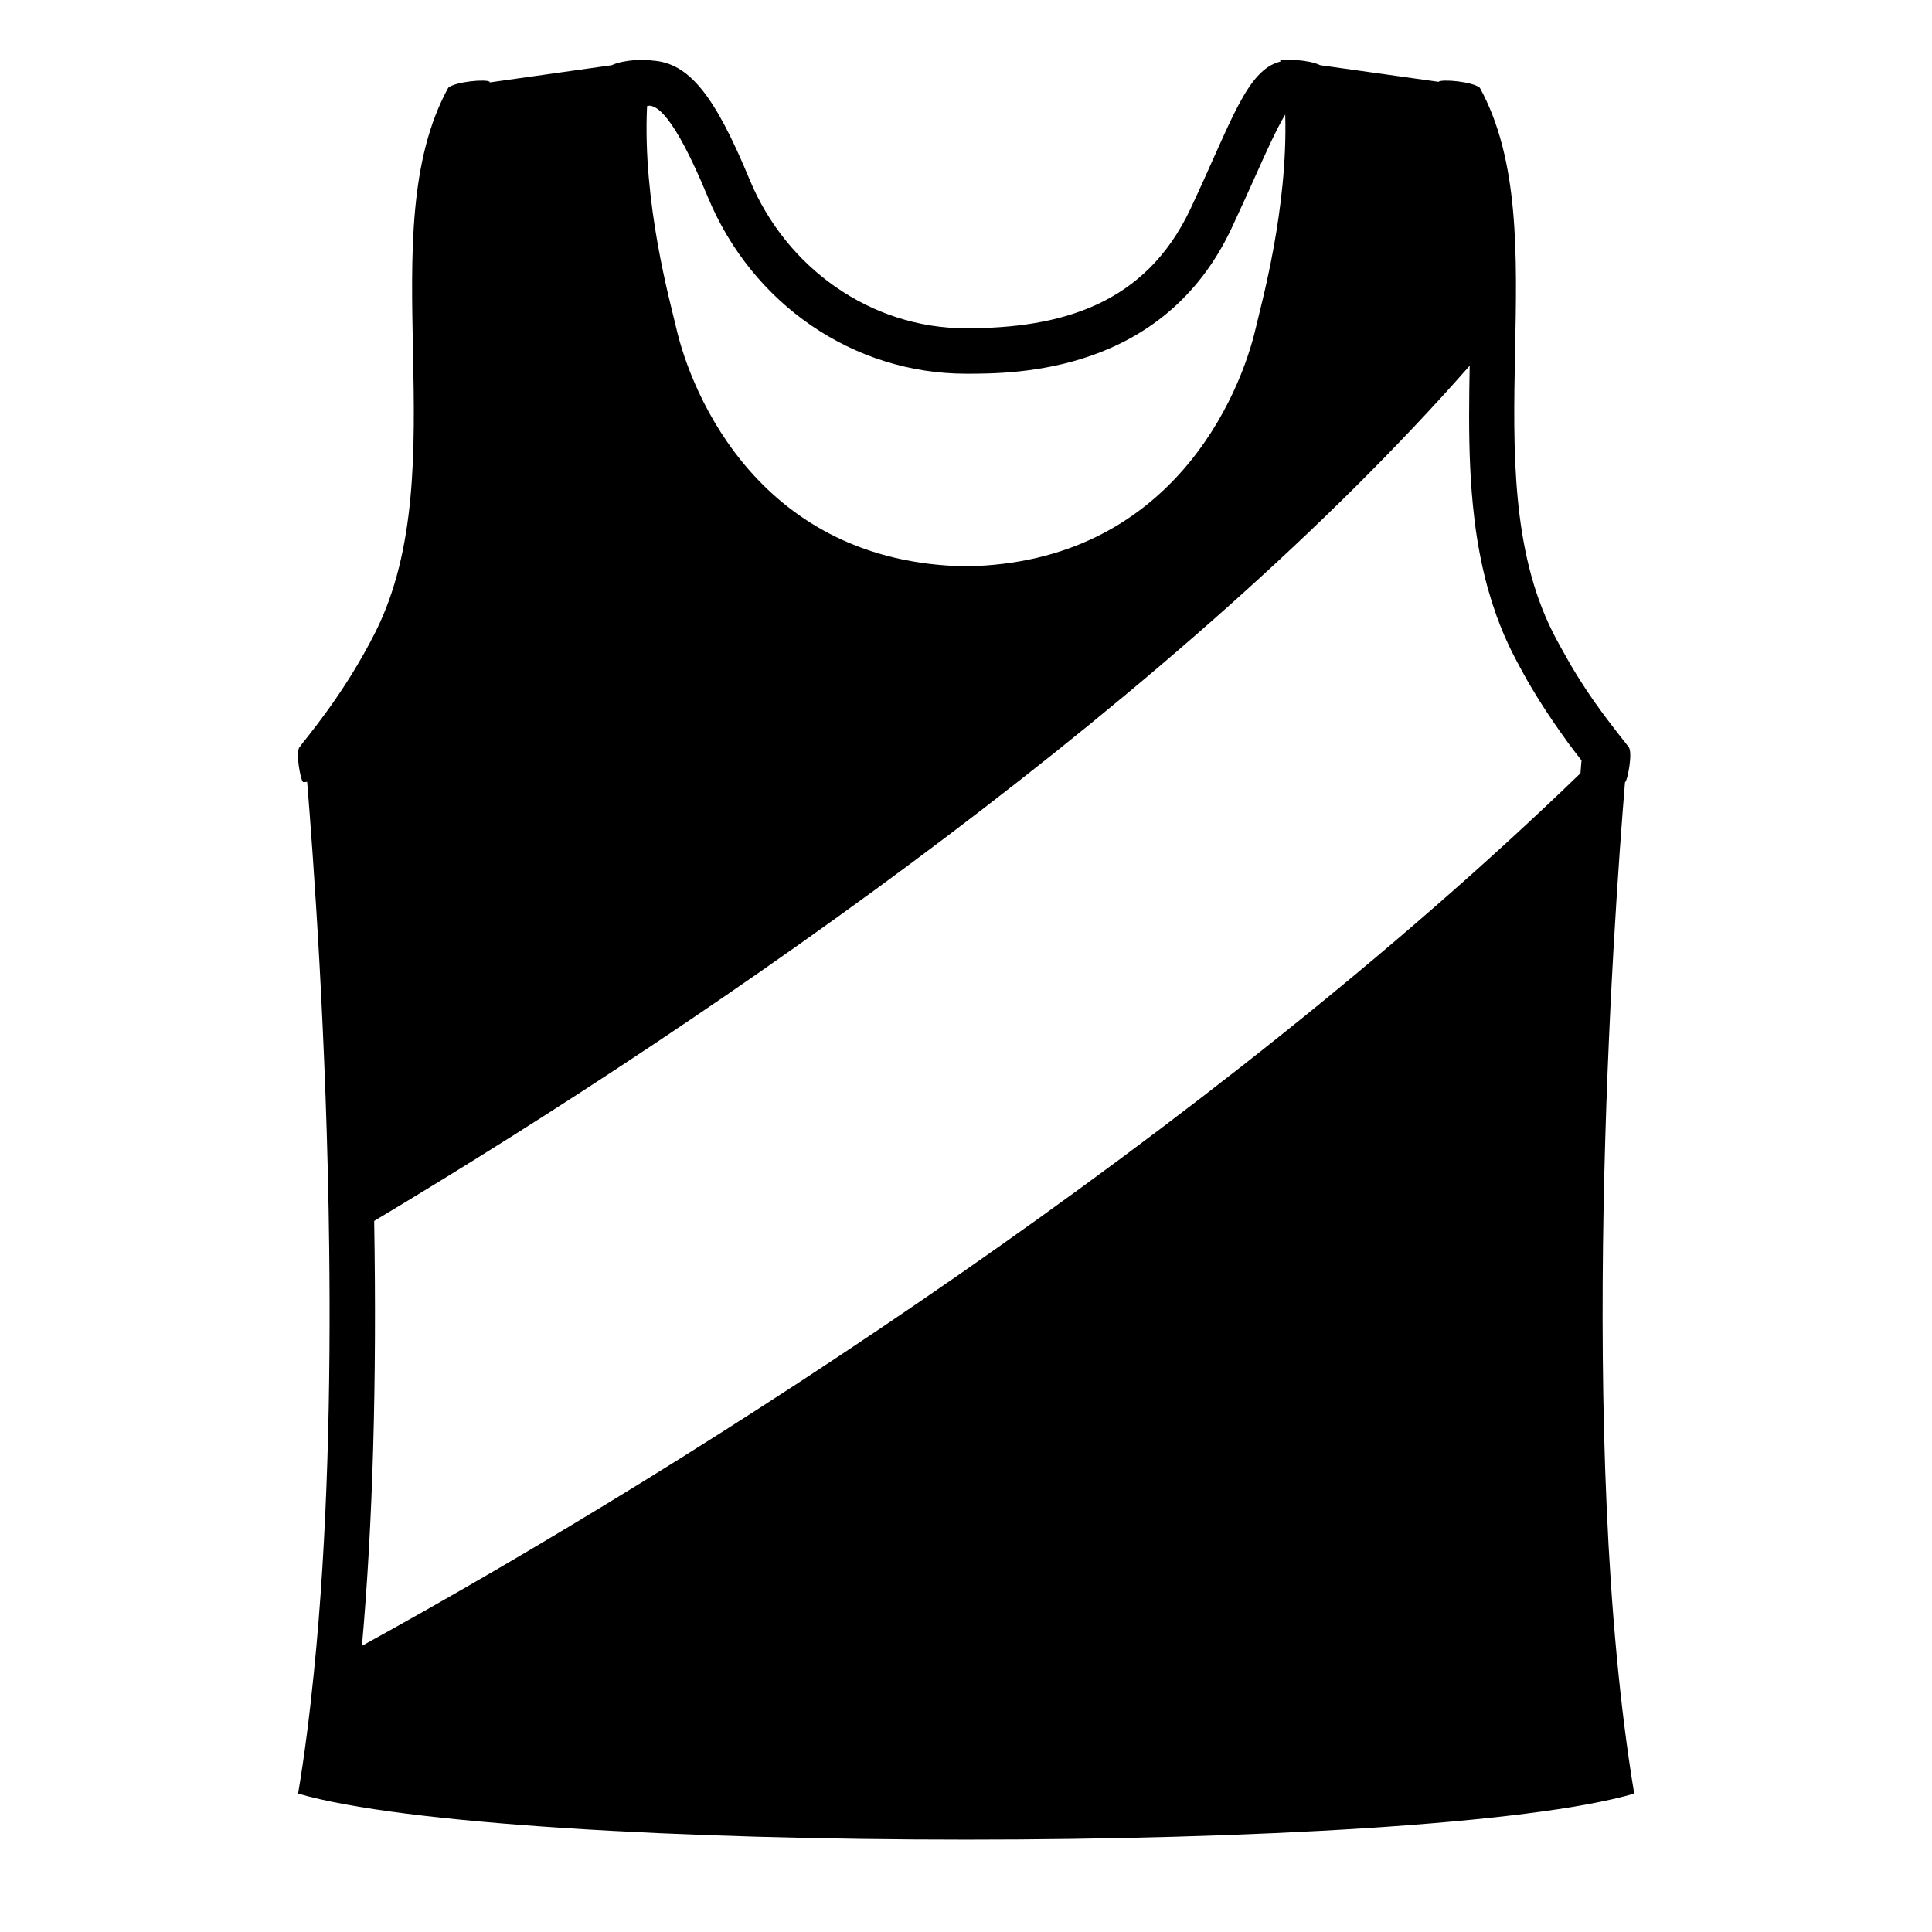 <svg viewBox="0 0 128 128" xmlns="http://www.w3.org/2000/svg">
  <path d="M107.66,51.82h0.01c0,0,0.13-0.08,0.28-1.05c0.17-1.17-0.07-1.3-0.07-1.3c-0.14-0.22-1.05-1.28-2.22-2.94 c-0.2-0.27-0.39-0.57-0.6-0.88c-0.2-0.31-0.41-0.63-0.62-0.97c-0.26-0.42-0.52-0.86-0.77-1.32c-0.13-0.23-0.26-0.46-0.39-0.7 c-0.14-0.26-0.28-0.52-0.41-0.78C97.41,31,103.29,15.36,98.04,5.81c-0.48-0.4-2.51-0.59-2.74-0.39l-7.83-1.1 c-0.79-0.38-2.3-0.4-2.65-0.32c0,0.03,0.01,0.05,0.01,0.08c-2.24,0.55-3.25,4.01-5.96,9.76c-2.98,6.33-8.56,7.91-14.87,7.91 s-11.92-4-14.34-9.86c-2.3-5.56-4.01-7.75-6.48-7.88V4c-0.36-0.08-1.86-0.06-2.65,0.32l-8.09,1.14c0-0.01,0-0.03,0.01-0.04 c-0.23-0.2-2.28-0.01-2.75,0.39c-5.25,9.55,0.63,25.19-4.83,36.07c-2.13,4.24-4.76,7.21-5,7.59c0,0-0.24,0.13-0.07,1.3 c0.15,0.97,0.28,1.05,0.28,1.05c0.09,0,0.18-0.01,0.27-0.02c0.4,4.92,1.3,17.07,1.46,30.85c0.11,9.2-0.1,19.13-1.01,28.12 c-0.28,2.79-0.62,5.5-1.05,8.06c6.92,2.03,25.59,3.05,44.26,3.05s37.34-1.02,44.26-3.05C104.43,95.71,106.9,61.08,107.66,51.82z M42.87,7.03c0.05-0.01,0.11-0.02,0.16-0.03c0.43,0.03,1.54,0.42,3.86,6.04c2.94,7.12,9.66,11.72,17.12,11.72 c3.23,0,13.05,0,17.58-9.63c0.58-1.24,1.09-2.37,1.54-3.37c0.69-1.55,1.45-3.24,2.02-4.17c0.18,6.24-1.57,12.49-1.95,14.13 c-1.02,4.44-5.6,15.58-19.2,15.8c-13.6-0.22-18.18-11.36-19.2-15.8C44.41,20.03,42.56,13.45,42.87,7.03z M104.71,51.23 C80,75.13,46.47,96.68,23.98,109.04c0.72-8.05,0.99-17.47,0.81-28.15c23.37-13.98,53.62-35.07,72.57-56.65 c0-0.01,0.01-0.02,0.01-0.02c-0.04,2.21-0.07,4.44,0.03,6.65c0.05,1.17,0.14,2.33,0.28,3.48c0.09,0.81,0.22,1.61,0.37,2.4 c0.11,0.56,0.23,1.12,0.37,1.67c0.01,0.03,0.01,0.05,0.02,0.07c0.08,0.32,0.17,0.64,0.27,0.96c0.11,0.38,0.23,0.75,0.36,1.11 c0.06,0.19,0.12,0.37,0.2,0.55c0.06,0.18,0.13,0.36,0.21,0.54c0,0.01,0,0.02,0.01,0.03c0.1,0.26,0.21,0.51,0.33,0.77 s0.24,0.52,0.37,0.78c0.21,0.41,0.41,0.8,0.63,1.19c0.07,0.13,0.14,0.27,0.22,0.4c0.03,0.06,0.06,0.11,0.09,0.17 c0.19,0.33,0.39,0.66,0.59,0.99c0.02,0.03,0.03,0.06,0.05,0.09c0.54,0.87,1.06,1.65,1.54,2.33c0.22,0.31,0.43,0.61,0.62,0.87 c0.32,0.43,0.61,0.8,0.85,1.11C104.76,50.63,104.73,50.91,104.71,51.23z"/>
</svg>
